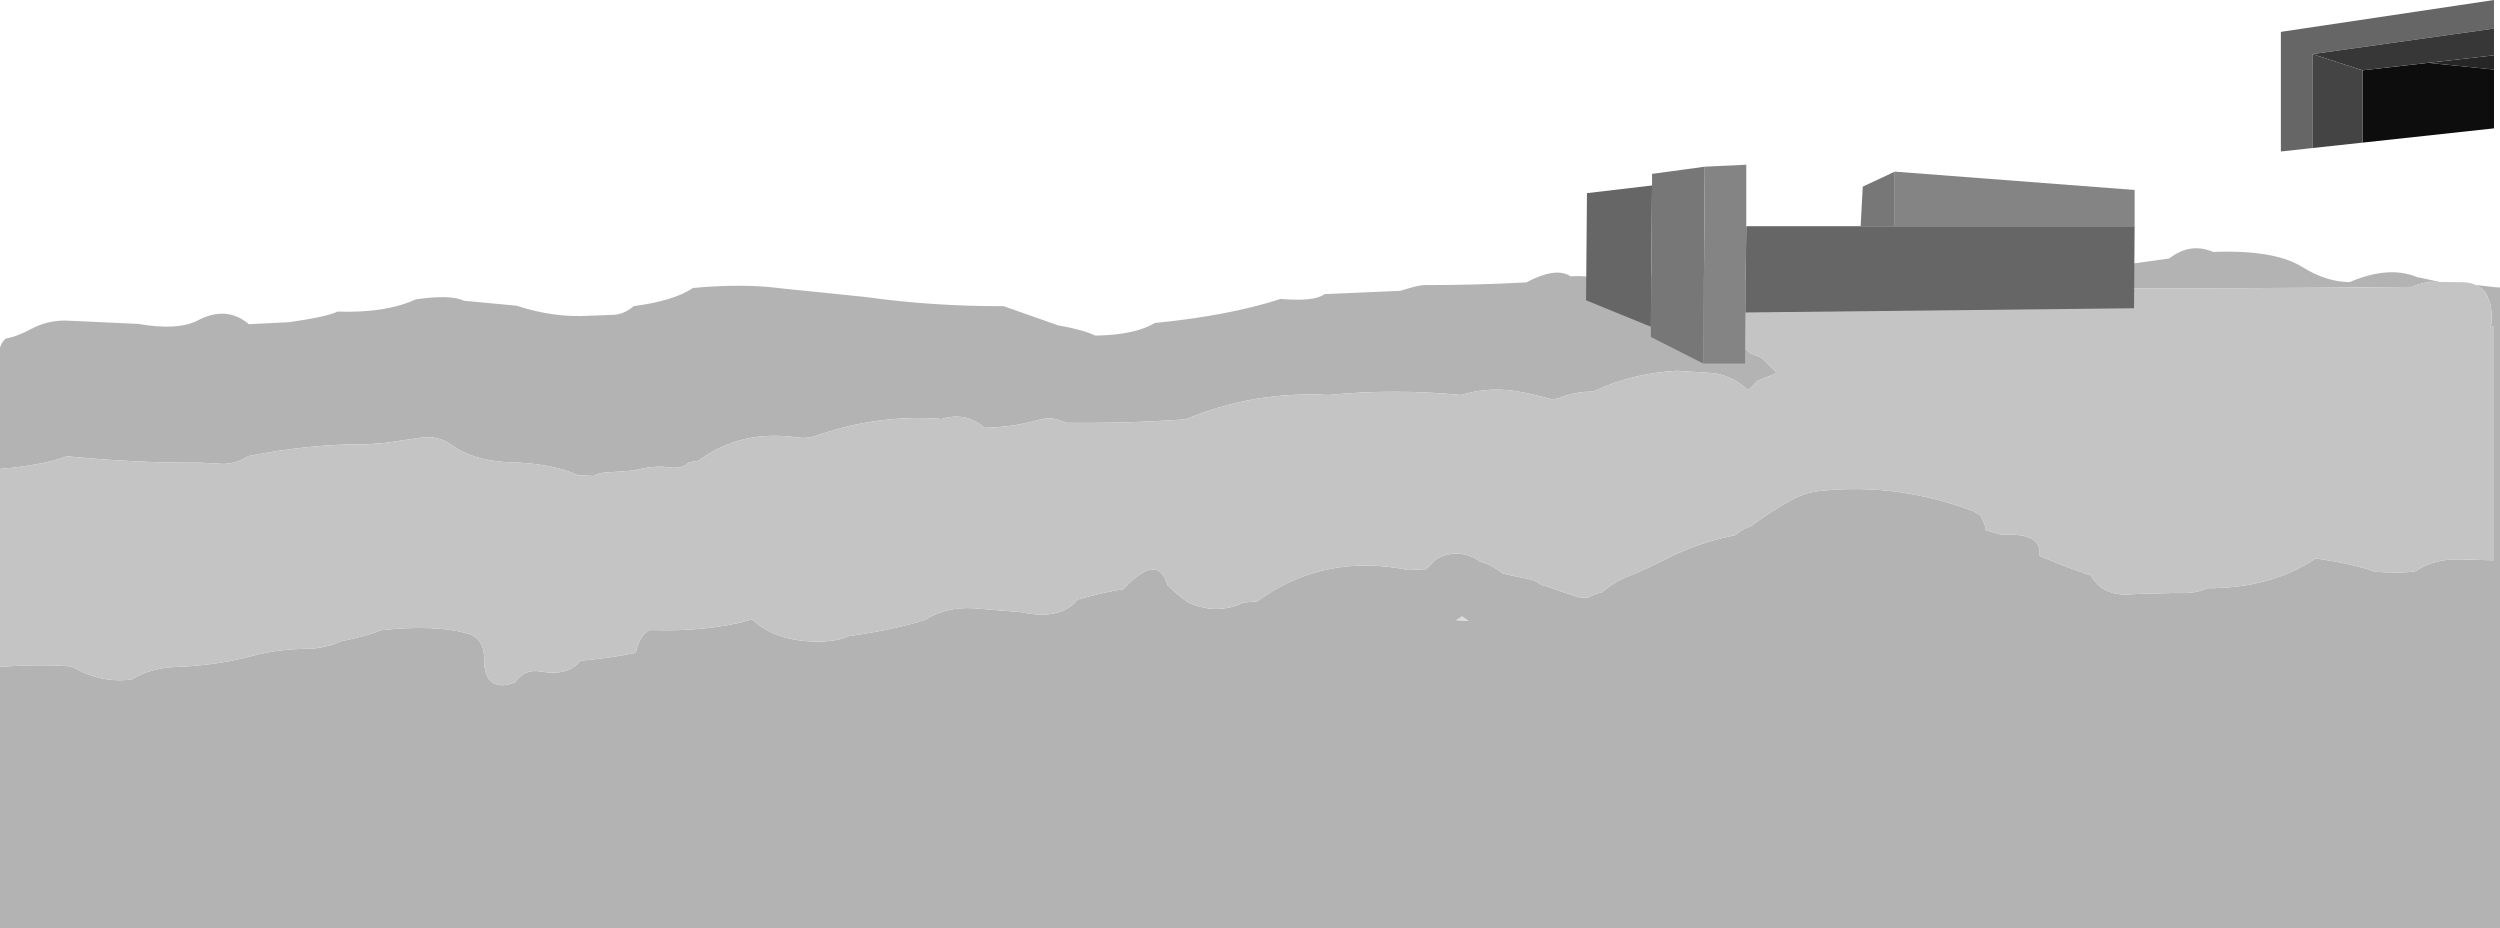 <?xml version="1.0" encoding="UTF-8" standalone="no"?>
<svg xmlns:xlink="http://www.w3.org/1999/xlink" height="308.8px" width="831.7px" xmlns="http://www.w3.org/2000/svg">
  <g transform="matrix(1.0, 0.0, 0.0, 1.0, 414.0, 74.95)">
    <path d="M74.55 131.65 L70.3 131.4 Q71.4 130.9 72.35 130.05 L74.55 131.65" fill="#dddddd" fill-rule="evenodd" stroke="none"/>
    <path d="M409.6 19.85 L415.7 20.55 417.7 20.7 417.7 233.85 -414.0 233.85 -414.0 146.9 Q-400.0 145.9 -390.1 146.8 -380.2 152.55 -370.1 151.05 -363.1 146.85 -354.05 146.9 -340.55 146.15 -330.2 143.3 -320.95 140.75 -310.05 140.9 -303.05 139.9 -301.0 138.5 -290.6 136.35 -287.6 134.75 -268.85 132.7 -258.05 135.95 -252.4 137.65 -252.95 145.85 -252.0 155.55 -242.7 152.1 -239.5 147.45 -234.15 148.45 -224.95 150.1 -220.85 144.85 -210.1 143.9 -202.5 142.2 -201.1 136.1 -197.8 134.65 -177.9 135.3 -163.75 131.1 -156.85 137.8 -144.15 138.45 -136.2 138.8 -131.75 136.7 -116.8 134.6 -106.3 131.3 -99.2 126.85 -90.1 127.4 L-74.25 128.7 Q-61.25 131.55 -55.45 124.5 -46.15 121.9 -40.25 121.05 -28.7 108.65 -25.6 119.75 -20.15 124.9 -18.1 125.75 -8.95 129.65 -0.35 125.5 L4.25 125.1 Q26.45 108.95 54.65 114.7 L60.45 114.4 61.3 113.55 62.2 112.65 63.95 110.95 Q64.8 110.5 65.7 110.15 70.6 108.25 75.45 110.2 76.95 110.75 78.15 111.8 L80.15 112.45 Q82.65 113.4 84.8 115.0 L85.95 115.85 88.55 116.45 94.35 117.65 Q96.75 118.05 98.7 119.6 L100.1 120.0 107.05 122.4 Q109.0 122.95 110.85 123.7 L114.25 123.95 Q116.5 122.6 118.9 122.15 122.75 118.8 127.45 116.9 133.9 114.3 140.2 111.05 151.1 105.45 163.3 103.1 L164.25 102.3 Q165.35 101.5 166.55 100.9 L168.85 99.9 169.75 99.15 Q175.35 95.1 181.5 91.65 186.7 88.7 192.3 88.3 207.85 86.75 222.85 89.6 233.05 91.55 242.55 95.15 L244.75 96.45 245.25 97.35 246.35 99.95 246.55 100.8 246.65 101.45 252.05 103.0 Q265.55 102.1 264.5 110.0 274.9 114.35 281.55 116.5 285.8 123.85 295.85 122.7 L309.75 122.3 Q316.5 122.7 320.15 120.75 341.6 120.8 356.35 110.85 369.25 112.65 375.95 115.25 384.7 115.9 389.55 115.1 395.75 110.95 403.7 111.15 L415.7 111.45 415.7 33.75 414.4 33.75 414.85 32.7 414.9 30.1 Q414.9 27.85 414.35 25.8 L413.35 23.15 412.8 22.25 Q411.35 20.65 409.6 19.85 M-414.0 81.05 L-414.0 40.75 Q-413.55 38.95 -412.1 37.7 -408.25 37.0 -403.65 34.5 -398.3 31.6 -392.0 31.7 L-368.1 32.8 Q-354.85 35.1 -348.2 31.65 -338.6 26.6 -331.2 32.9 L-318.0 32.25 Q-305.45 30.5 -301.65 28.7 -285.65 29.25 -275.7 24.65 -264.15 22.95 -259.65 25.1 L-242.15 26.75 Q-229.85 30.8 -218.1 30.1 L-210.1 29.8 Q-206.35 29.65 -203.2 26.9 -189.85 25.15 -183.45 20.85 -166.45 19.3 -154.0 21.0 L-140.15 22.4 -126.1 23.85 Q-103.4 27.0 -80.15 26.9 L-61.95 33.3 Q-53.65 34.75 -49.6 36.7 -36.5 36.5 -29.8 32.5 -5.05 30.05 12.05 24.5 23.4 25.45 26.65 22.9 L51.9 21.8 Q57.8 19.9 59.8 19.9 76.8 19.9 93.75 19.0 103.7 13.75 108.45 16.95 119.85 16.35 124.8 22.0 127.8 18.9 127.3 23.05 135.1 13.4 144.1 17.25 150.9 20.15 157.9 21.15 L159.35 21.3 158.4 22.55 158.1 23.4 157.8 24.3 157.55 25.15 157.55 27.75 157.55 29.5 157.55 31.25 157.55 32.1 157.8 33.0 158.1 33.85 158.45 34.7 159.0 35.6 159.85 36.45 160.7 37.3 161.6 38.2 162.45 39.05 164.2 39.9 166.5 40.8 167.4 41.65 168.25 42.55 170.0 43.3 172.0 44.0 172.6 44.55 174.35 46.3 176.05 48.05 176.95 48.9 176.5 49.45 172.35 51.05 170.55 51.8 169.7 52.7 168.85 53.6 168.15 54.3 167.4 54.7 Q162.6 50.3 156.3 49.2 L143.85 48.4 Q128.9 49.2 116.1 55.3 111.0 55.3 106.3 56.85 105.35 57.15 104.5 57.6 L102.2 57.9 Q97.35 56.5 92.5 55.55 81.9 53.4 72.05 56.45 49.85 54.3 28.0 56.45 2.95 55.1 -19.55 64.55 -39.6 65.95 -59.5 65.7 -63.7 63.45 -68.3 64.7 -77.4 67.25 -86.55 67.35 -87.9 66.05 -89.75 65.1 -94.65 62.55 -100.8 64.45 L-102.75 64.25 Q-123.0 63.2 -142.35 69.95 -145.5 71.05 -148.6 70.6 -167.45 67.85 -181.5 78.2 L-181.8 78.35 -184.85 78.85 Q-186.75 81.25 -192.2 80.45 -196.1 79.9 -202.3 81.35 L-202.75 81.55 -212.75 82.25 Q-214.9 82.45 -216.55 83.4 L-221.75 83.15 Q-230.4 79.05 -246.1 78.75 -256.95 78.0 -263.55 73.2 -268.2 69.8 -273.95 70.65 L-285.95 72.4 -292.05 72.85 Q-310.95 72.7 -331.45 76.8 -336.2 79.95 -341.95 79.25 L-348.05 78.95 Q-367.95 79.15 -391.65 76.85 -400.2 79.9 -414.0 81.05 M171.15 18.25 Q177.05 14.95 183.75 14.95 189.45 15.25 192.4 16.45 182.0 18.2 171.15 18.25 M239.5 20.6 Q245.25 18.9 247.75 18.9 249.4 19.95 251.15 20.7 L239.5 20.6 M271.75 20.85 Q276.8 19.45 280.45 16.85 286.2 15.55 293.85 12.95 L307.65 11.05 Q314.7 5.6 322.2 8.85 342.6 8.1 351.8 13.8 359.9 18.85 367.7 18.9 380.65 13.35 390.0 17.2 L397.7 18.85 394.0 18.8 393.95 18.95 392.25 19.2 390.25 19.75 388.5 20.5 Q330.2 21.15 271.75 20.85 M74.55 131.65 L72.35 130.05 Q71.4 130.9 70.3 131.4 L74.55 131.65" fill="#b3b3b3" fill-rule="evenodd" stroke="none"/>
    <path d="M-414.0 146.9 L-414.0 81.05 Q-400.2 79.9 -391.65 76.85 -367.95 79.15 -348.05 78.95 L-341.95 79.25 Q-336.2 79.95 -331.45 76.8 -310.95 72.7 -292.05 72.85 L-285.95 72.4 -273.95 70.65 Q-268.2 69.8 -263.55 73.2 -256.95 78.0 -246.1 78.75 -230.4 79.05 -221.75 83.15 L-216.55 83.4 Q-214.9 82.45 -212.75 82.25 L-202.75 81.55 -202.3 81.35 Q-196.1 79.9 -192.2 80.45 -186.75 81.25 -184.85 78.85 L-181.8 78.35 -181.5 78.2 Q-167.45 67.85 -148.6 70.6 -145.5 71.05 -142.35 69.95 -123.0 63.2 -102.75 64.25 L-100.8 64.45 Q-94.65 62.55 -89.75 65.1 -87.9 66.05 -86.55 67.35 -77.4 67.25 -68.3 64.7 -63.7 63.45 -59.5 65.7 -39.6 65.95 -19.55 64.55 2.95 55.1 28.0 56.45 49.85 54.3 72.05 56.45 81.9 53.4 92.5 55.55 97.35 56.5 102.2 57.9 L104.5 57.6 Q105.35 57.15 106.3 56.85 111.0 55.3 116.1 55.3 128.9 49.2 143.85 48.4 L156.3 49.2 Q162.6 50.3 167.4 54.7 L168.15 54.3 168.85 53.6 169.7 52.7 170.55 51.8 172.35 51.05 176.5 49.45 176.95 48.9 176.05 48.05 174.35 46.3 172.6 44.55 172.0 44.0 170.0 43.3 168.25 42.55 167.4 41.65 166.5 40.8 164.2 39.9 162.45 39.05 161.6 38.2 160.7 37.3 159.85 36.45 159.0 35.6 158.45 34.7 158.1 33.85 157.8 33.0 157.55 32.1 157.55 31.25 157.55 29.5 157.55 27.75 157.55 25.15 157.8 24.3 158.1 23.4 158.4 22.55 159.35 21.3 Q162.2 18.0 166.8 18.15 L171.15 18.25 Q182.0 18.2 192.4 16.45 L202.75 14.15 210.25 14.7 Q213.55 15.1 215.75 17.6 L216.3 18.5 217.1 20.25 217.3 20.9 222.75 20.4 239.5 20.6 251.15 20.7 271.75 20.85 Q330.2 21.15 388.5 20.5 L390.25 19.75 392.25 19.2 393.95 18.95 394.0 18.8 397.7 18.85 405.6 18.95 Q407.75 19.0 409.6 19.85 411.35 20.65 412.8 22.25 L413.35 23.15 414.35 25.8 Q414.9 27.85 414.9 30.1 L414.85 32.7 414.4 33.75 415.7 33.75 415.7 111.45 403.7 111.15 Q395.75 110.95 389.55 115.1 384.7 115.9 375.95 115.25 369.25 112.65 356.35 110.85 341.6 120.8 320.15 120.75 316.5 122.7 309.75 122.3 L295.85 122.7 Q285.8 123.85 281.55 116.5 274.9 114.35 264.5 110.0 265.55 102.1 252.05 103.0 L246.65 101.45 246.55 100.8 246.35 99.95 245.25 97.35 244.75 96.45 242.55 95.15 Q233.05 91.55 222.85 89.6 207.85 86.75 192.3 88.3 186.7 88.7 181.5 91.65 175.35 95.1 169.75 99.15 L168.85 99.9 166.55 100.9 Q165.35 101.5 164.25 102.3 L163.3 103.1 Q151.1 105.45 140.2 111.05 133.9 114.3 127.45 116.9 122.75 118.8 118.9 122.15 116.5 122.6 114.25 123.95 L110.85 123.7 Q109.0 122.95 107.05 122.4 L100.1 120.0 98.7 119.6 Q96.75 118.05 94.35 117.65 L88.55 116.45 85.95 115.85 84.8 115.0 Q82.65 113.4 80.15 112.45 L78.15 111.8 Q76.95 110.75 75.45 110.2 70.6 108.25 65.7 110.15 64.8 110.5 63.95 110.95 L62.2 112.65 61.3 113.55 60.45 114.4 54.65 114.7 Q26.45 108.95 4.25 125.1 L-0.35 125.5 Q-8.95 129.65 -18.1 125.75 -20.15 124.9 -25.6 119.75 -28.7 108.65 -40.25 121.05 -46.15 121.9 -55.45 124.5 -61.25 131.55 -74.25 128.7 L-90.1 127.4 Q-99.2 126.85 -106.3 131.3 -116.8 134.6 -131.75 136.7 -136.2 138.8 -144.15 138.45 -156.85 137.8 -163.75 131.1 -177.9 135.3 -197.8 134.65 -201.1 136.1 -202.5 142.2 -210.1 143.9 -220.85 144.85 -224.95 150.1 -234.15 148.45 -239.5 147.45 -242.7 152.1 -252.0 155.55 -252.95 145.85 -252.4 137.65 -258.05 135.95 -268.85 132.7 -287.6 134.75 -290.6 136.35 -301.0 138.5 -303.05 139.9 -310.05 140.9 -320.95 140.75 -330.2 143.3 -340.55 146.15 -354.05 146.9 -363.1 146.85 -370.1 151.05 -380.2 152.55 -390.1 146.8 -400.0 145.9 -414.0 146.9" fill="#c4c4c4" fill-rule="evenodd" stroke="none"/>
    <path d="M166.95 0.3 L205.0 0.3 216.35 0.3 296.15 0.3 295.95 27.6 166.65 29.0 166.95 0.3 M135.2 33.75 L113.65 24.95 113.95 -10.7 135.6 -13.25 135.2 33.75 M415.7 -65.45 L355.3 -56.95 355.3 -25.7 344.8 -24.55 344.8 -64.35 415.7 -74.95 415.7 -65.45" fill="#666666" fill-rule="evenodd" stroke="none"/>
    <path d="M135.6 -13.25 L135.6 -17.1 153.15 -19.5 152.65 46.0 135.2 37.15 135.2 33.75 135.6 -13.25 M205.0 0.3 L205.7 -12.85 216.35 -17.85 216.35 0.3 205.0 0.3" fill="#777777" fill-rule="evenodd" stroke="none"/>
    <path d="M153.15 -19.5 L166.95 -20.15 166.95 0.3 166.65 29.0 166.55 46.0 152.65 46.0 153.15 -19.5 M216.35 -17.85 L296.15 -11.75 296.15 0.3 216.35 0.3 216.35 -17.85" fill="#848484" fill-rule="evenodd" stroke="none"/>
    <path d="M371.95 -51.55 L393.8 -54.05 415.7 -51.8 415.7 -32.25 371.95 -27.5 371.95 -51.55" fill="#0d0d0d" fill-rule="evenodd" stroke="none"/>
    <path d="M393.8 -54.05 L415.7 -56.55 415.7 -51.8 393.8 -54.05" fill="#262626" fill-rule="evenodd" stroke="none"/>
    <path d="M393.8 -54.05 L371.95 -51.55 355.3 -56.95 415.7 -65.45 415.7 -56.55 393.8 -54.05" fill="#373737" fill-rule="evenodd" stroke="none"/>
    <path d="M355.3 -56.95 L371.95 -51.55 371.95 -27.5 355.3 -25.7 355.3 -56.95" fill="#444444" fill-rule="evenodd" stroke="none"/>
  </g>
</svg>
